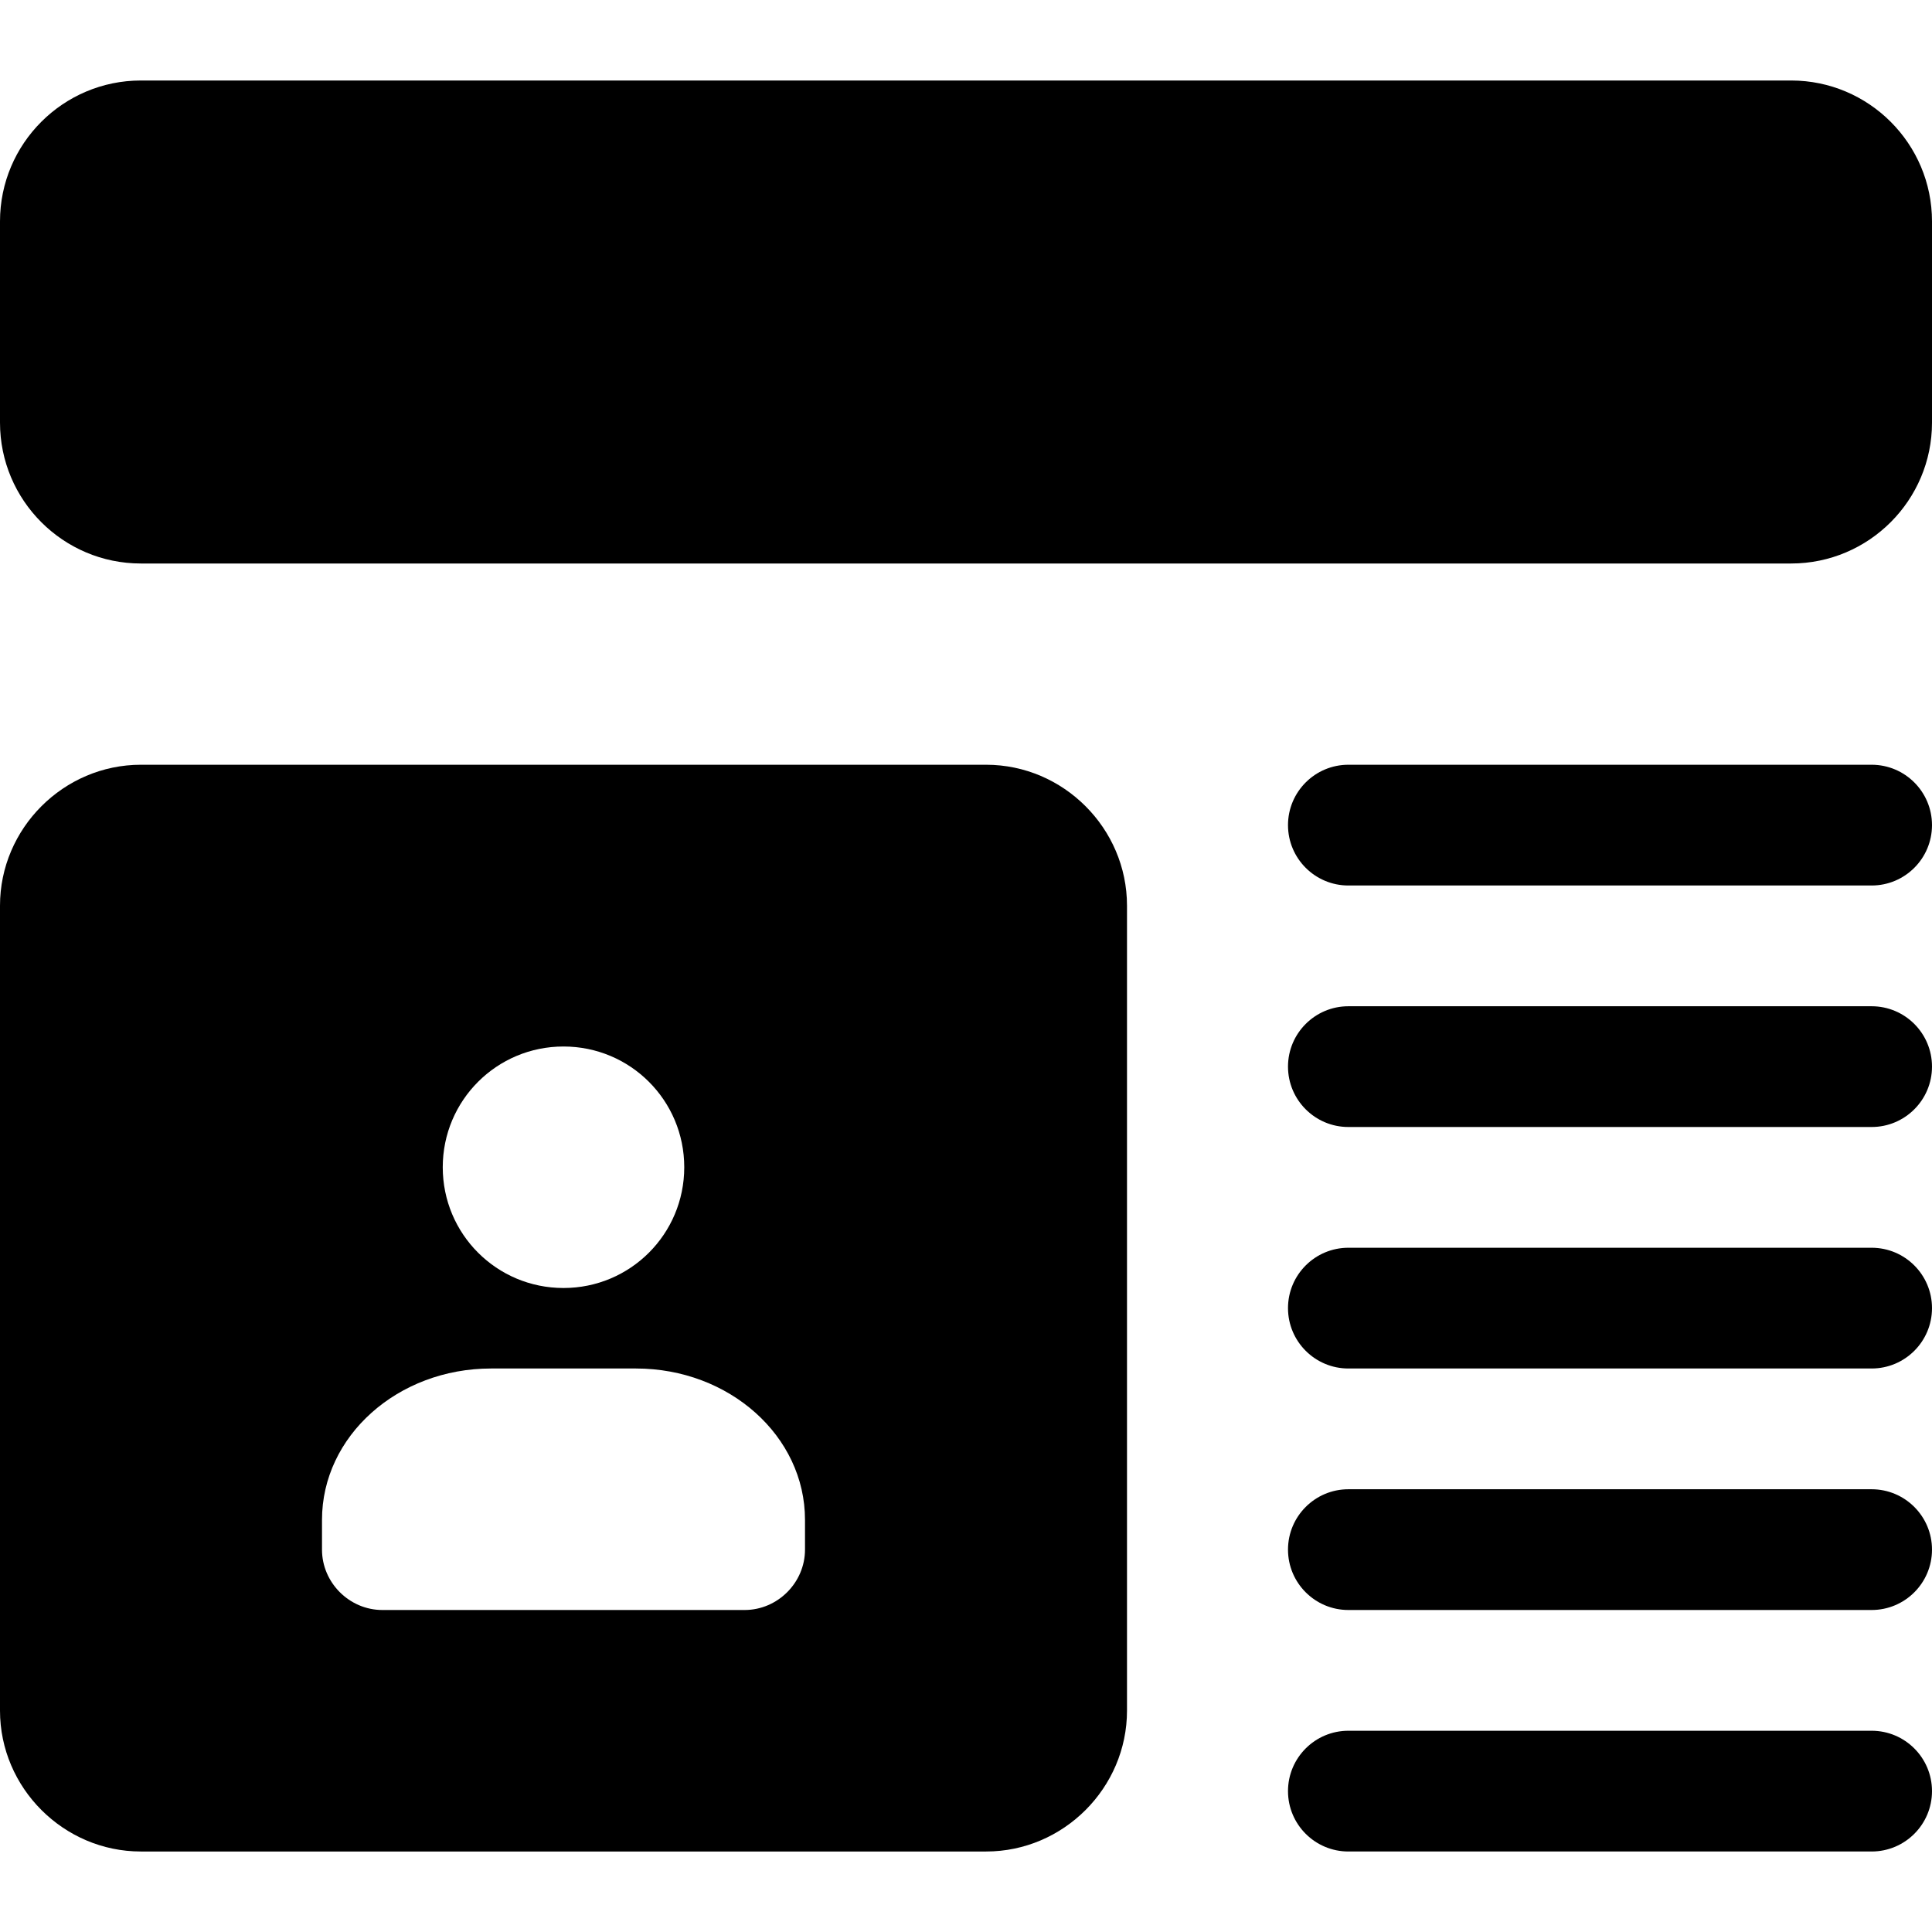 <svg id="Capa_1" enable-background="new 0 0 508 508" height="512" viewBox="0 0 508 508" width="512" xmlns="http://www.w3.org/2000/svg"><g><path d="m492.125 201.083h-137.583c-8.763 0-15.875 7.112-15.875 15.875s7.112 15.875 15.875 15.875h137.583c8.763 0 15.875-7.112 15.875-15.875s-7.112-15.875-15.875-15.875z"/><path d="m492.125 264.583h-137.583c-8.763 0-15.875 7.112-15.875 15.875s7.112 15.875 15.875 15.875h137.583c8.763 0 15.875-7.112 15.875-15.875s-7.112-15.875-15.875-15.875z"/><path d="m492.125 328.083h-137.583c-8.763 0-15.875 7.112-15.875 15.875s7.112 15.875 15.875 15.875h137.583c8.763 0 15.875-7.112 15.875-15.875s-7.112-15.875-15.875-15.875z"/><path d="m492.125 391.583h-137.583c-8.763 0-15.875 7.112-15.875 15.875s7.112 15.875 15.875 15.875h137.583c8.763 0 15.875-7.112 15.875-15.875s-7.112-15.875-15.875-15.875z"/><path d="m492.125 455.083h-137.583c-8.763 0-15.875 7.112-15.875 15.875s7.112 15.875 15.875 15.875h137.583c8.763 0 15.875-7.112 15.875-15.875s-7.112-15.875-15.875-15.875z"/><path d="m259.292 201.083h-222.25c-20.32 0-37.042 16.722-37.042 37.042v211.667c0 20.32 16.722 37.042 37.042 37.042h222.25c20.32 0 37.042-16.722 37.042-37.042v-211.667c-.001-20.32-16.722-37.042-37.042-37.042zm-111.125 74.084c17.568 0 31.75 14.182 31.75 31.75s-14.182 31.75-31.75 31.75-31.75-14.182-31.75-31.75 14.181-31.75 31.75-31.75zm63.5 132.291c0 8.678-7.197 15.875-15.875 15.875h-95.25c-8.678 0-15.875-7.197-15.875-15.875v-7.832c0-22.013 19.897-39.793 44.45-39.793h38.1c24.553 0 44.45 17.78 44.45 39.793z"/><path d="m470.958 21.167h-433.916c-20.426 0-37.042 16.616-37.042 37.041v52.917c0 20.426 16.616 37.042 37.042 37.042h433.917c20.426 0 37.042-16.616 37.042-37.042v-52.917c-.001-20.425-16.617-37.041-37.043-37.041z"/></g></svg>